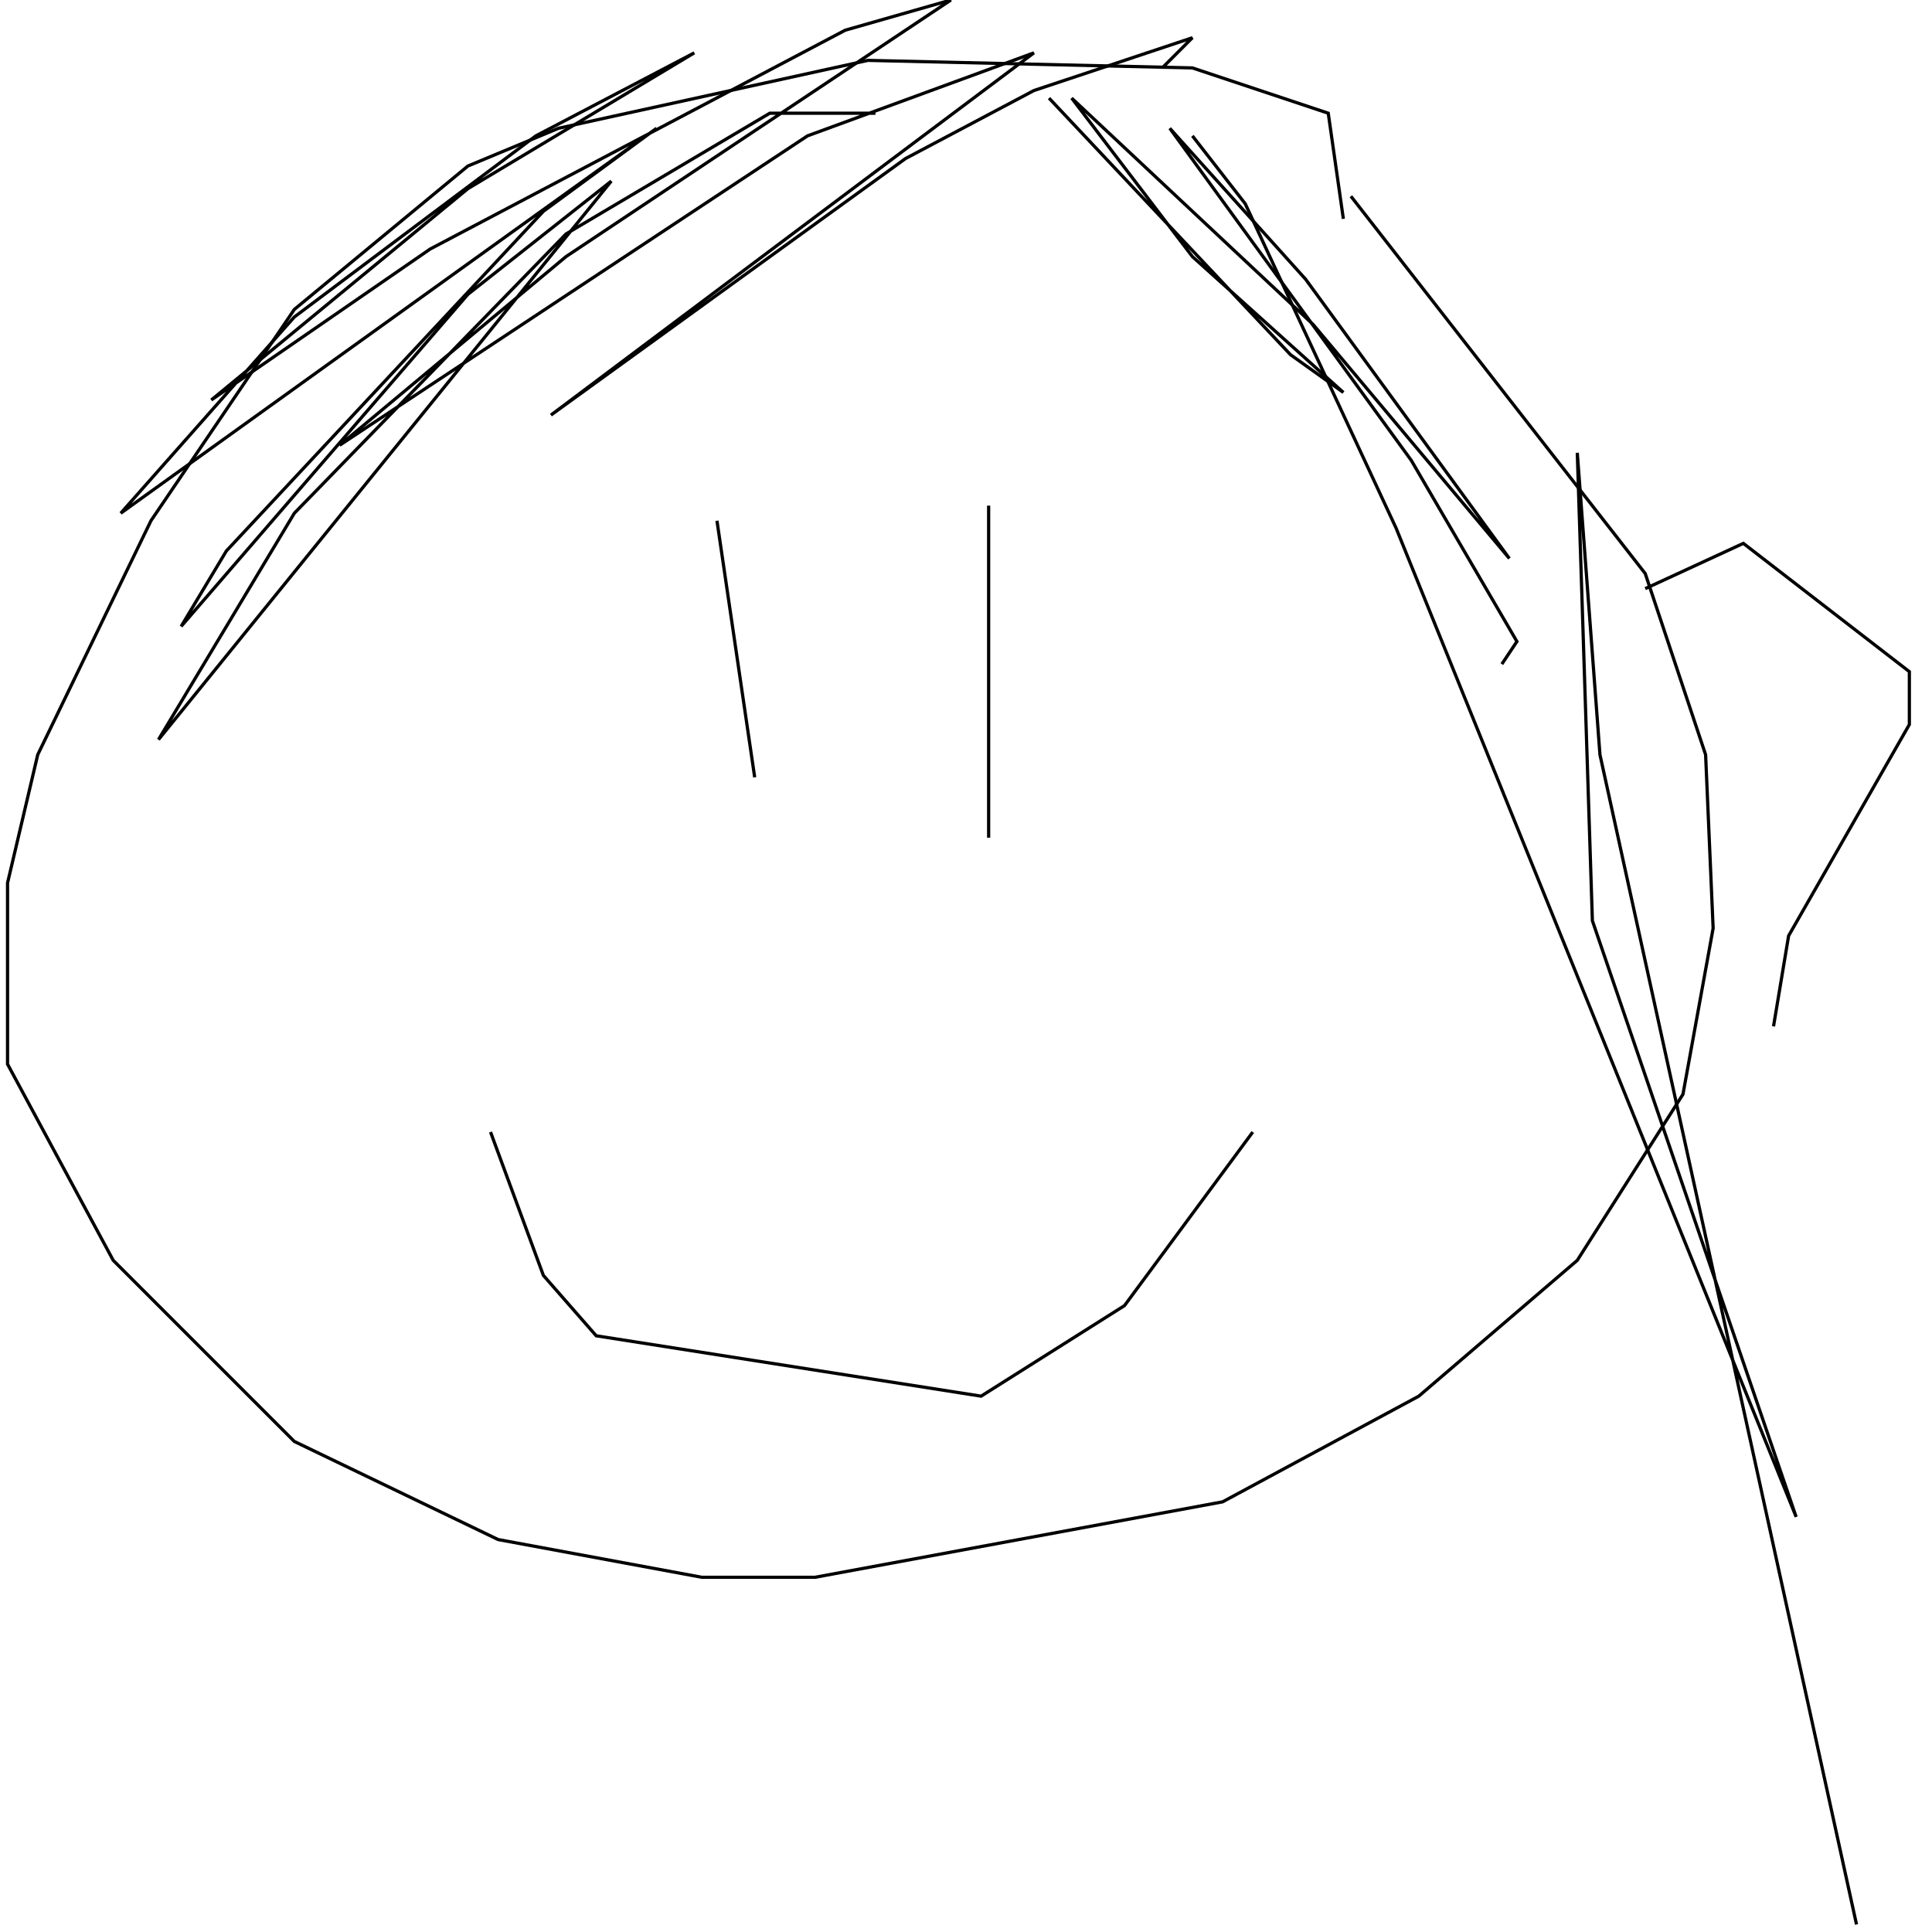 <?xml version="1.0" encoding="UTF-8" standalone="no"?>
<!--Created with ndjsontosvg (https:https://github.com/thompson318/ndjsontosvg) 
	from the simplified Google quickdraw data set. key_id = 4797925387403264-->
<svg width="600" height="600"
	xmlns="http://www.w3.org/2000/svg">
	xmlns:ndjsontosvg="https://github.com/thompson318/ndjsontosvg"
	xmlns:quickdraw="https://quickdraw.withgoogle.com/data"
	xmlns:scikit-surgery="https://doi.org/10.1007/s11548-020-02180-5">

	<rect width="100%" height="100%" fill="white" />
	<path d = "M 417.19 67.97 L 412.50 35.16 L 370.31 21.09 L 269.53 18.75 L 173.44 39.84 L 145.31 51.56 L 91.41 96.09 L 46.88 161.72 L 11.72 234.38 L 2.34 274.22 L 2.34 330.47 L 35.16 391.41 L 91.41 447.66 L 154.69 478.12 L 217.97 489.84 L 253.12 489.84 L 379.69 466.41 L 440.62 433.59 L 489.84 391.41 L 522.66 339.84 L 532.03 288.28 L 529.69 234.38 L 510.94 178.12 L 419.53 60.94" stroke="black" fill="transparent"/>
	<path d = "M 271.88 35.16 L 239.06 35.16 L 175.78 72.66 L 91.41 159.38 L 49.22 229.69 L 189.84 56.25 L 145.31 91.41 L 56.25 194.53 L 70.31 171.09 L 168.75 65.62 L 203.91 39.84 L 37.50 159.38 L 91.41 98.44 L 166.41 42.19 L 215.62 16.41 L 145.31 58.59 L 65.62 124.22 L 133.59 77.34 L 262.50 9.38 L 295.31 0.00 L 175.78 79.69 L 105.47 138.28 L 250.78 42.19 L 321.09 16.41 L 171.09 128.91 L 281.25 49.22 L 321.09 28.12 L 370.31 11.72 L 360.94 21.09" stroke="black" fill="transparent"/>
	<path d = "M 325.78 30.47 L 400.78 110.16 L 417.19 121.88 L 370.31 79.69 L 332.81 30.47 L 407.81 100.78 L 468.75 173.44 L 405.47 86.72 L 363.28 39.84 L 438.28 142.97 L 471.09 199.22 L 466.41 206.25" stroke="black" fill="transparent"/>
	<path d = "M 370.31 42.19 L 386.72 63.28 L 433.59 164.06 L 557.81 471.09 L 494.53 285.94 L 489.84 140.62 L 496.88 234.38 L 576.56 597.66" stroke="black" fill="transparent"/>
	<path d = "M 152.34 351.56 L 168.75 396.09 L 185.16 414.84 L 304.69 433.59 L 349.22 405.47 L 389.06 351.56" stroke="black" fill="transparent"/>
	<path d = "M 307.03 157.03 L 307.03 260.16" stroke="black" fill="transparent"/>
	<path d = "M 222.66 161.72 L 234.38 241.41" stroke="black" fill="transparent"/>
	<path d = "M 510.94 182.81 L 541.41 168.75 L 592.97 208.59 L 592.97 225.00 L 555.47 290.62 L 550.78 318.75" stroke="black" fill="transparent"/>
</svg>